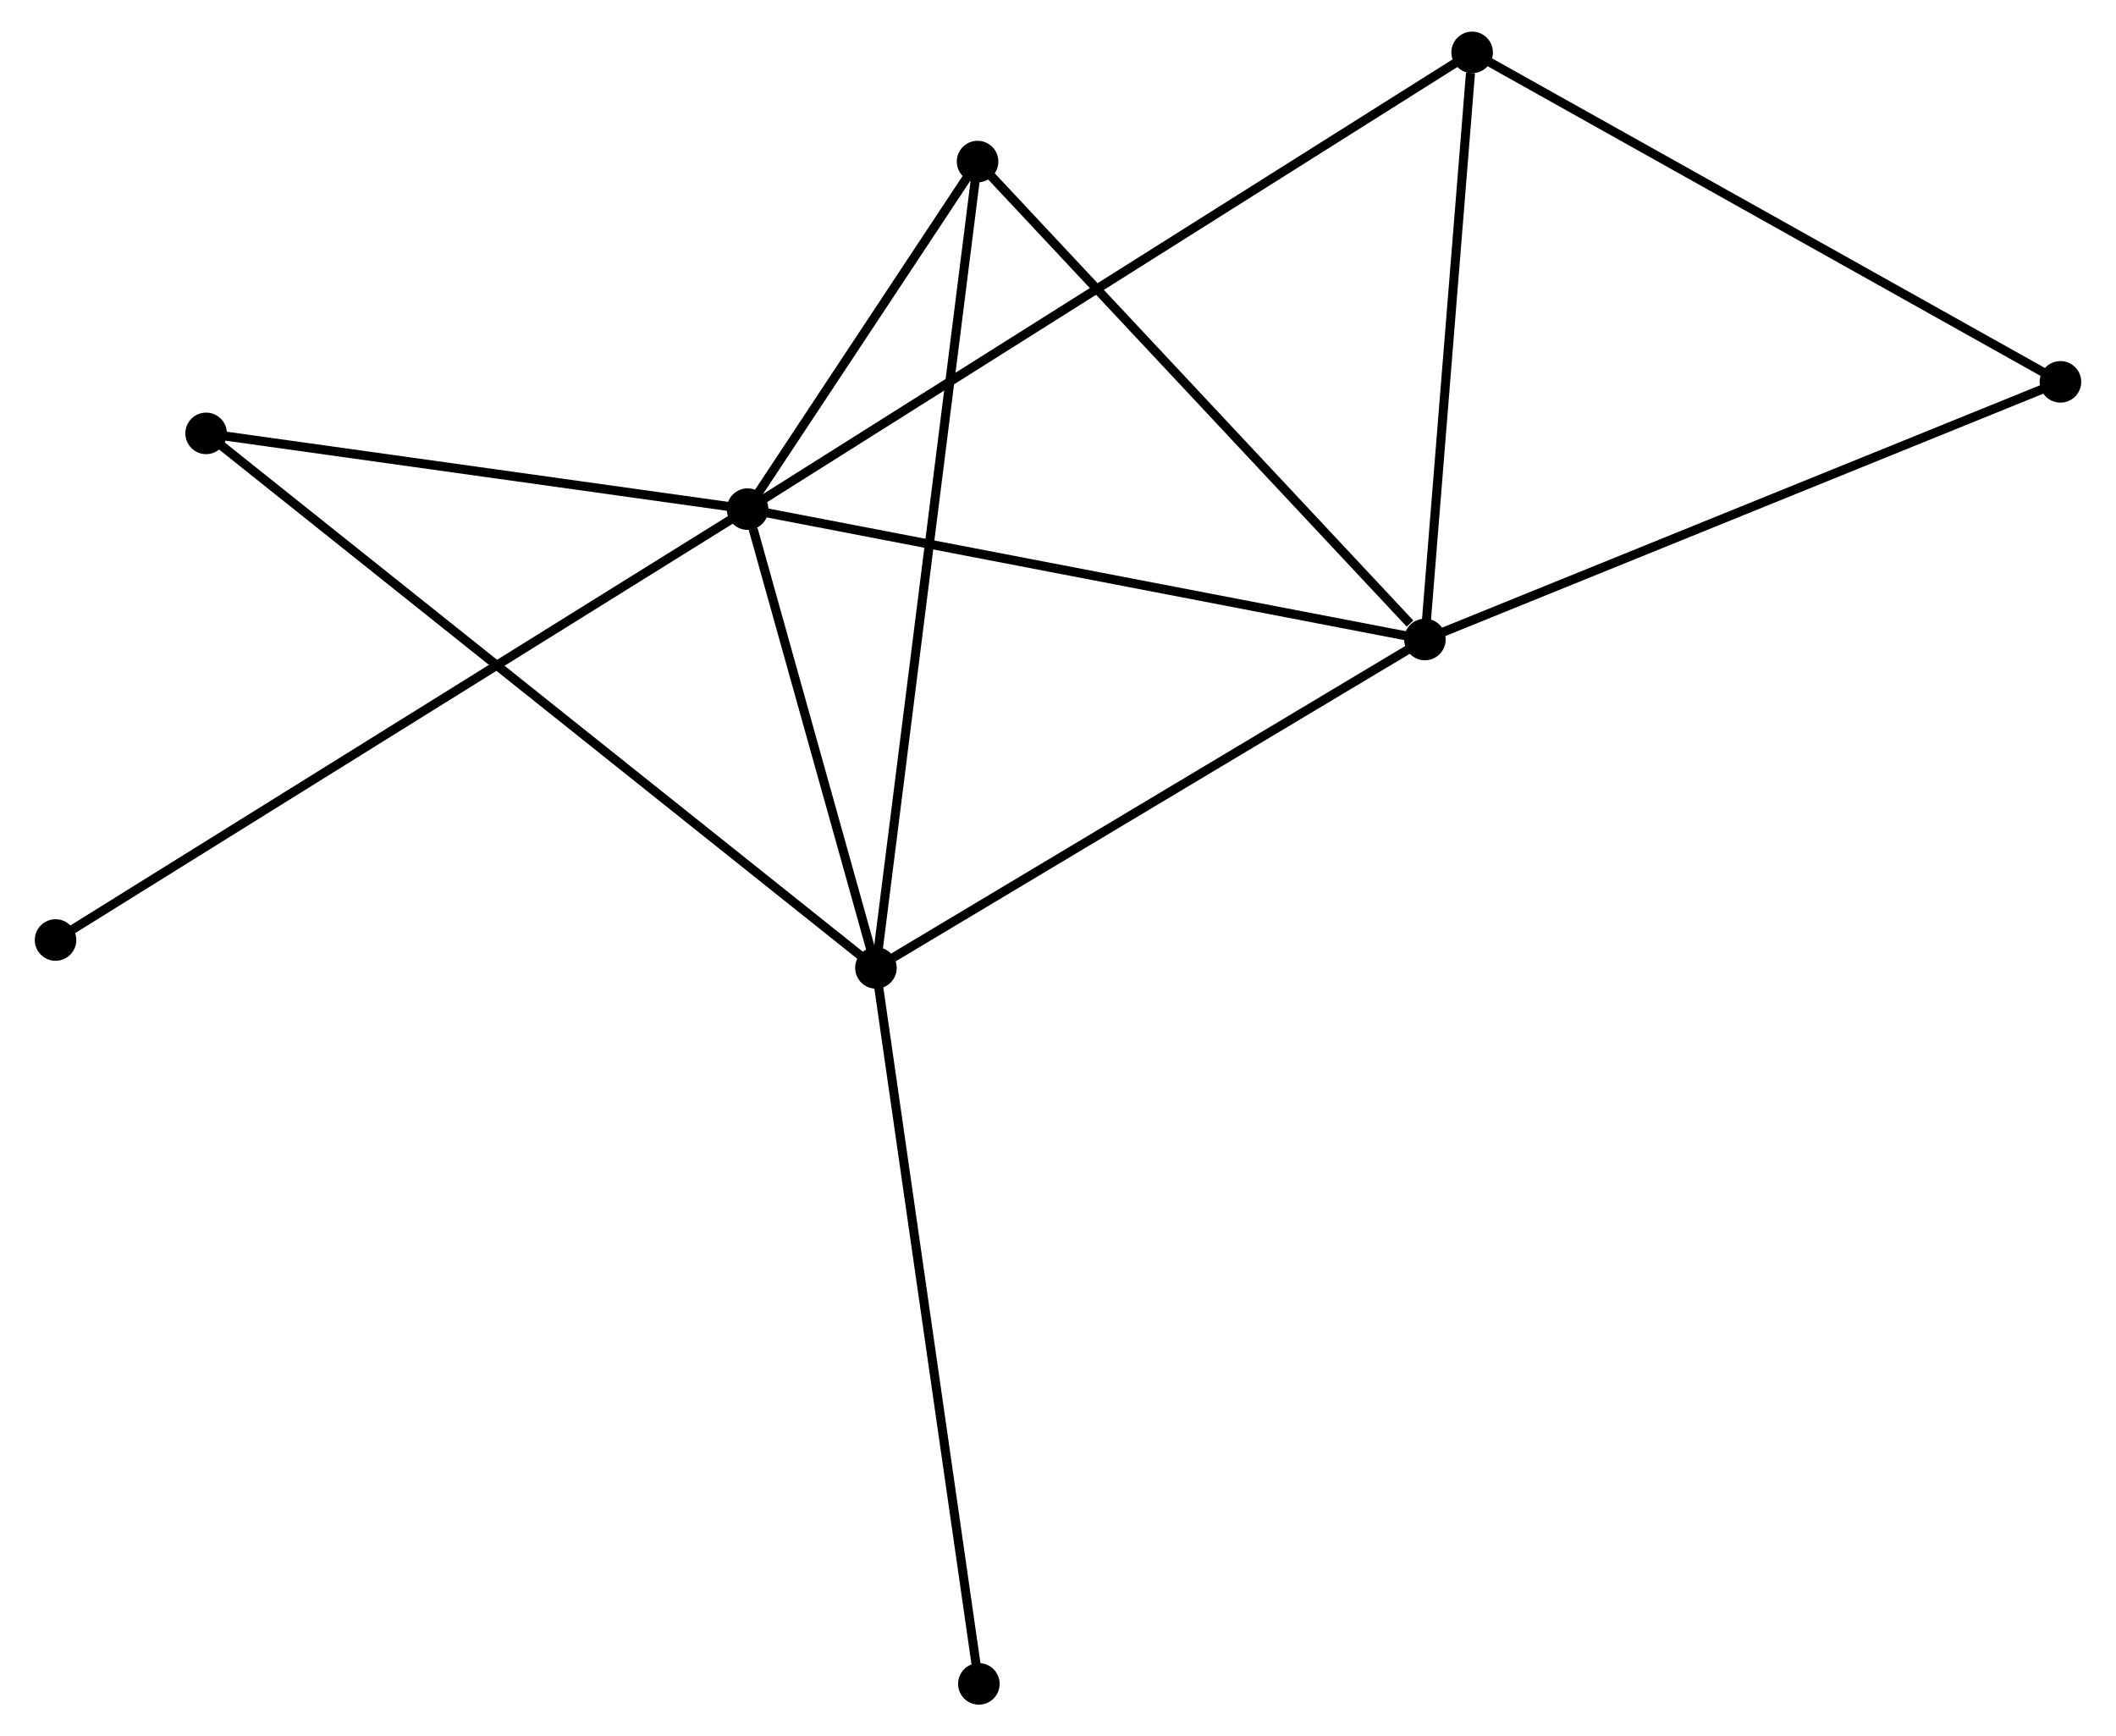 <?xml version="1.0" encoding="UTF-8" standalone="no"?>
<!DOCTYPE svg PUBLIC "-//W3C//DTD SVG 1.1//EN"
 "http://www.w3.org/Graphics/SVG/1.1/DTD/svg11.dtd">
<!-- Generated by graphviz version 2.36.0 (20140111.2315)
 -->
<!-- Title: %3 Pages: 1 -->
<svg width="234pt" height="192pt"
 viewBox="0.00 0.00 233.58 192.23" xmlns="http://www.w3.org/2000/svg" xmlns:xlink="http://www.w3.org/1999/xlink">
<g id="graph0" class="graph" transform="scale(1 1) rotate(0) translate(4 188.233)">
<title>%3</title>
<!-- 0 -->
<g id="node1" class="node"><title>0</title>
<ellipse fill="black" stroke="black" cx="78.422" cy="-131.863" rx="1.8" ry="1.8"/>
</g>
<!-- 1 -->
<g id="node2" class="node"><title>1</title>
<ellipse fill="black" stroke="black" cx="153.412" cy="-117.432" rx="1.8" ry="1.8"/>
</g>
<!-- 0&#45;&#45;1 -->
<g id="edge1" class="edge"><title>0&#45;&#45;1</title>
<path fill="none" stroke="black" d="M80.276,-131.506C90.651,-129.51 141.418,-119.74 151.623,-117.776"/>
</g>
<!-- 2 -->
<g id="node3" class="node"><title>2</title>
<ellipse fill="black" stroke="black" cx="92.633" cy="-81.071" rx="1.8" ry="1.8"/>
</g>
<!-- 0&#45;&#45;2 -->
<g id="edge2" class="edge"><title>0&#45;&#45;2</title>
<path fill="none" stroke="black" d="M79.033,-129.68C81.37,-121.326 89.734,-91.431 92.04,-83.189"/>
</g>
<!-- 3 -->
<g id="node4" class="node"><title>3</title>
<ellipse fill="black" stroke="black" cx="103.886" cy="-170.345" rx="1.8" ry="1.8"/>
</g>
<!-- 0&#45;&#45;3 -->
<g id="edge3" class="edge"><title>0&#45;&#45;3</title>
<path fill="none" stroke="black" d="M79.516,-133.516C83.705,-139.846 98.692,-162.496 102.824,-168.741"/>
</g>
<!-- 4 -->
<g id="node5" class="node"><title>4</title>
<ellipse fill="black" stroke="black" cx="158.643" cy="-182.433" rx="1.8" ry="1.8"/>
</g>
<!-- 0&#45;&#45;4 -->
<g id="edge4" class="edge"><title>0&#45;&#45;4</title>
<path fill="none" stroke="black" d="M80.098,-132.919C90.537,-139.5 146.563,-174.819 156.976,-181.383"/>
</g>
<!-- 6 -->
<g id="node6" class="node"><title>6</title>
<ellipse fill="black" stroke="black" cx="18.47" cy="-140.251" rx="1.8" ry="1.8"/>
</g>
<!-- 0&#45;&#45;6 -->
<g id="edge5" class="edge"><title>0&#45;&#45;6</title>
<path fill="none" stroke="black" d="M76.427,-132.142C67.325,-133.415 29.778,-138.669 20.534,-139.962"/>
</g>
<!-- 7 -->
<g id="node7" class="node"><title>7</title>
<ellipse fill="black" stroke="black" cx="1.8" cy="-84.159" rx="1.8" ry="1.8"/>
</g>
<!-- 0&#45;&#45;7 -->
<g id="edge6" class="edge"><title>0&#45;&#45;7</title>
<path fill="none" stroke="black" d="M76.822,-130.867C66.85,-124.658 13.338,-91.342 3.392,-85.15"/>
</g>
<!-- 1&#45;&#45;2 -->
<g id="edge7" class="edge"><title>1&#45;&#45;2</title>
<path fill="none" stroke="black" d="M151.658,-116.383C142.783,-111.073 102.897,-87.212 94.278,-82.055"/>
</g>
<!-- 1&#45;&#45;3 -->
<g id="edge8" class="edge"><title>1&#45;&#45;3</title>
<path fill="none" stroke="black" d="M151.764,-119.193C144.11,-127.37 112.112,-161.556 105.204,-168.937"/>
</g>
<!-- 1&#45;&#45;4 -->
<g id="edge9" class="edge"><title>1&#45;&#45;4</title>
<path fill="none" stroke="black" d="M153.563,-119.307C154.313,-128.633 157.64,-169.97 158.46,-180.158"/>
</g>
<!-- 5 -->
<g id="node8" class="node"><title>5</title>
<ellipse fill="black" stroke="black" cx="223.78" cy="-145.955" rx="1.8" ry="1.8"/>
</g>
<!-- 1&#45;&#45;5 -->
<g id="edge10" class="edge"><title>1&#45;&#45;5</title>
<path fill="none" stroke="black" d="M155.151,-118.137C164.802,-122.049 211.7,-141.059 221.843,-145.17"/>
</g>
<!-- 2&#45;&#45;3 -->
<g id="edge11" class="edge"><title>2&#45;&#45;3</title>
<path fill="none" stroke="black" d="M92.868,-82.936C94.332,-94.554 102.191,-156.903 103.652,-168.491"/>
</g>
<!-- 2&#45;&#45;6 -->
<g id="edge12" class="edge"><title>2&#45;&#45;6</title>
<path fill="none" stroke="black" d="M91.084,-82.307C81.432,-90.009 29.637,-131.34 20.01,-139.021"/>
</g>
<!-- 8 -->
<g id="node9" class="node"><title>8</title>
<ellipse fill="black" stroke="black" cx="104.028" cy="-1.8" rx="1.8" ry="1.8"/>
</g>
<!-- 2&#45;&#45;8 -->
<g id="edge13" class="edge"><title>2&#45;&#45;8</title>
<path fill="none" stroke="black" d="M92.915,-79.112C94.491,-68.144 102.206,-14.479 103.757,-3.691"/>
</g>
<!-- 4&#45;&#45;5 -->
<g id="edge14" class="edge"><title>4&#45;&#45;5</title>
<path fill="none" stroke="black" d="M160.253,-181.532C169.186,-176.529 212.598,-152.218 221.987,-146.959"/>
</g>
</g>
</svg>
